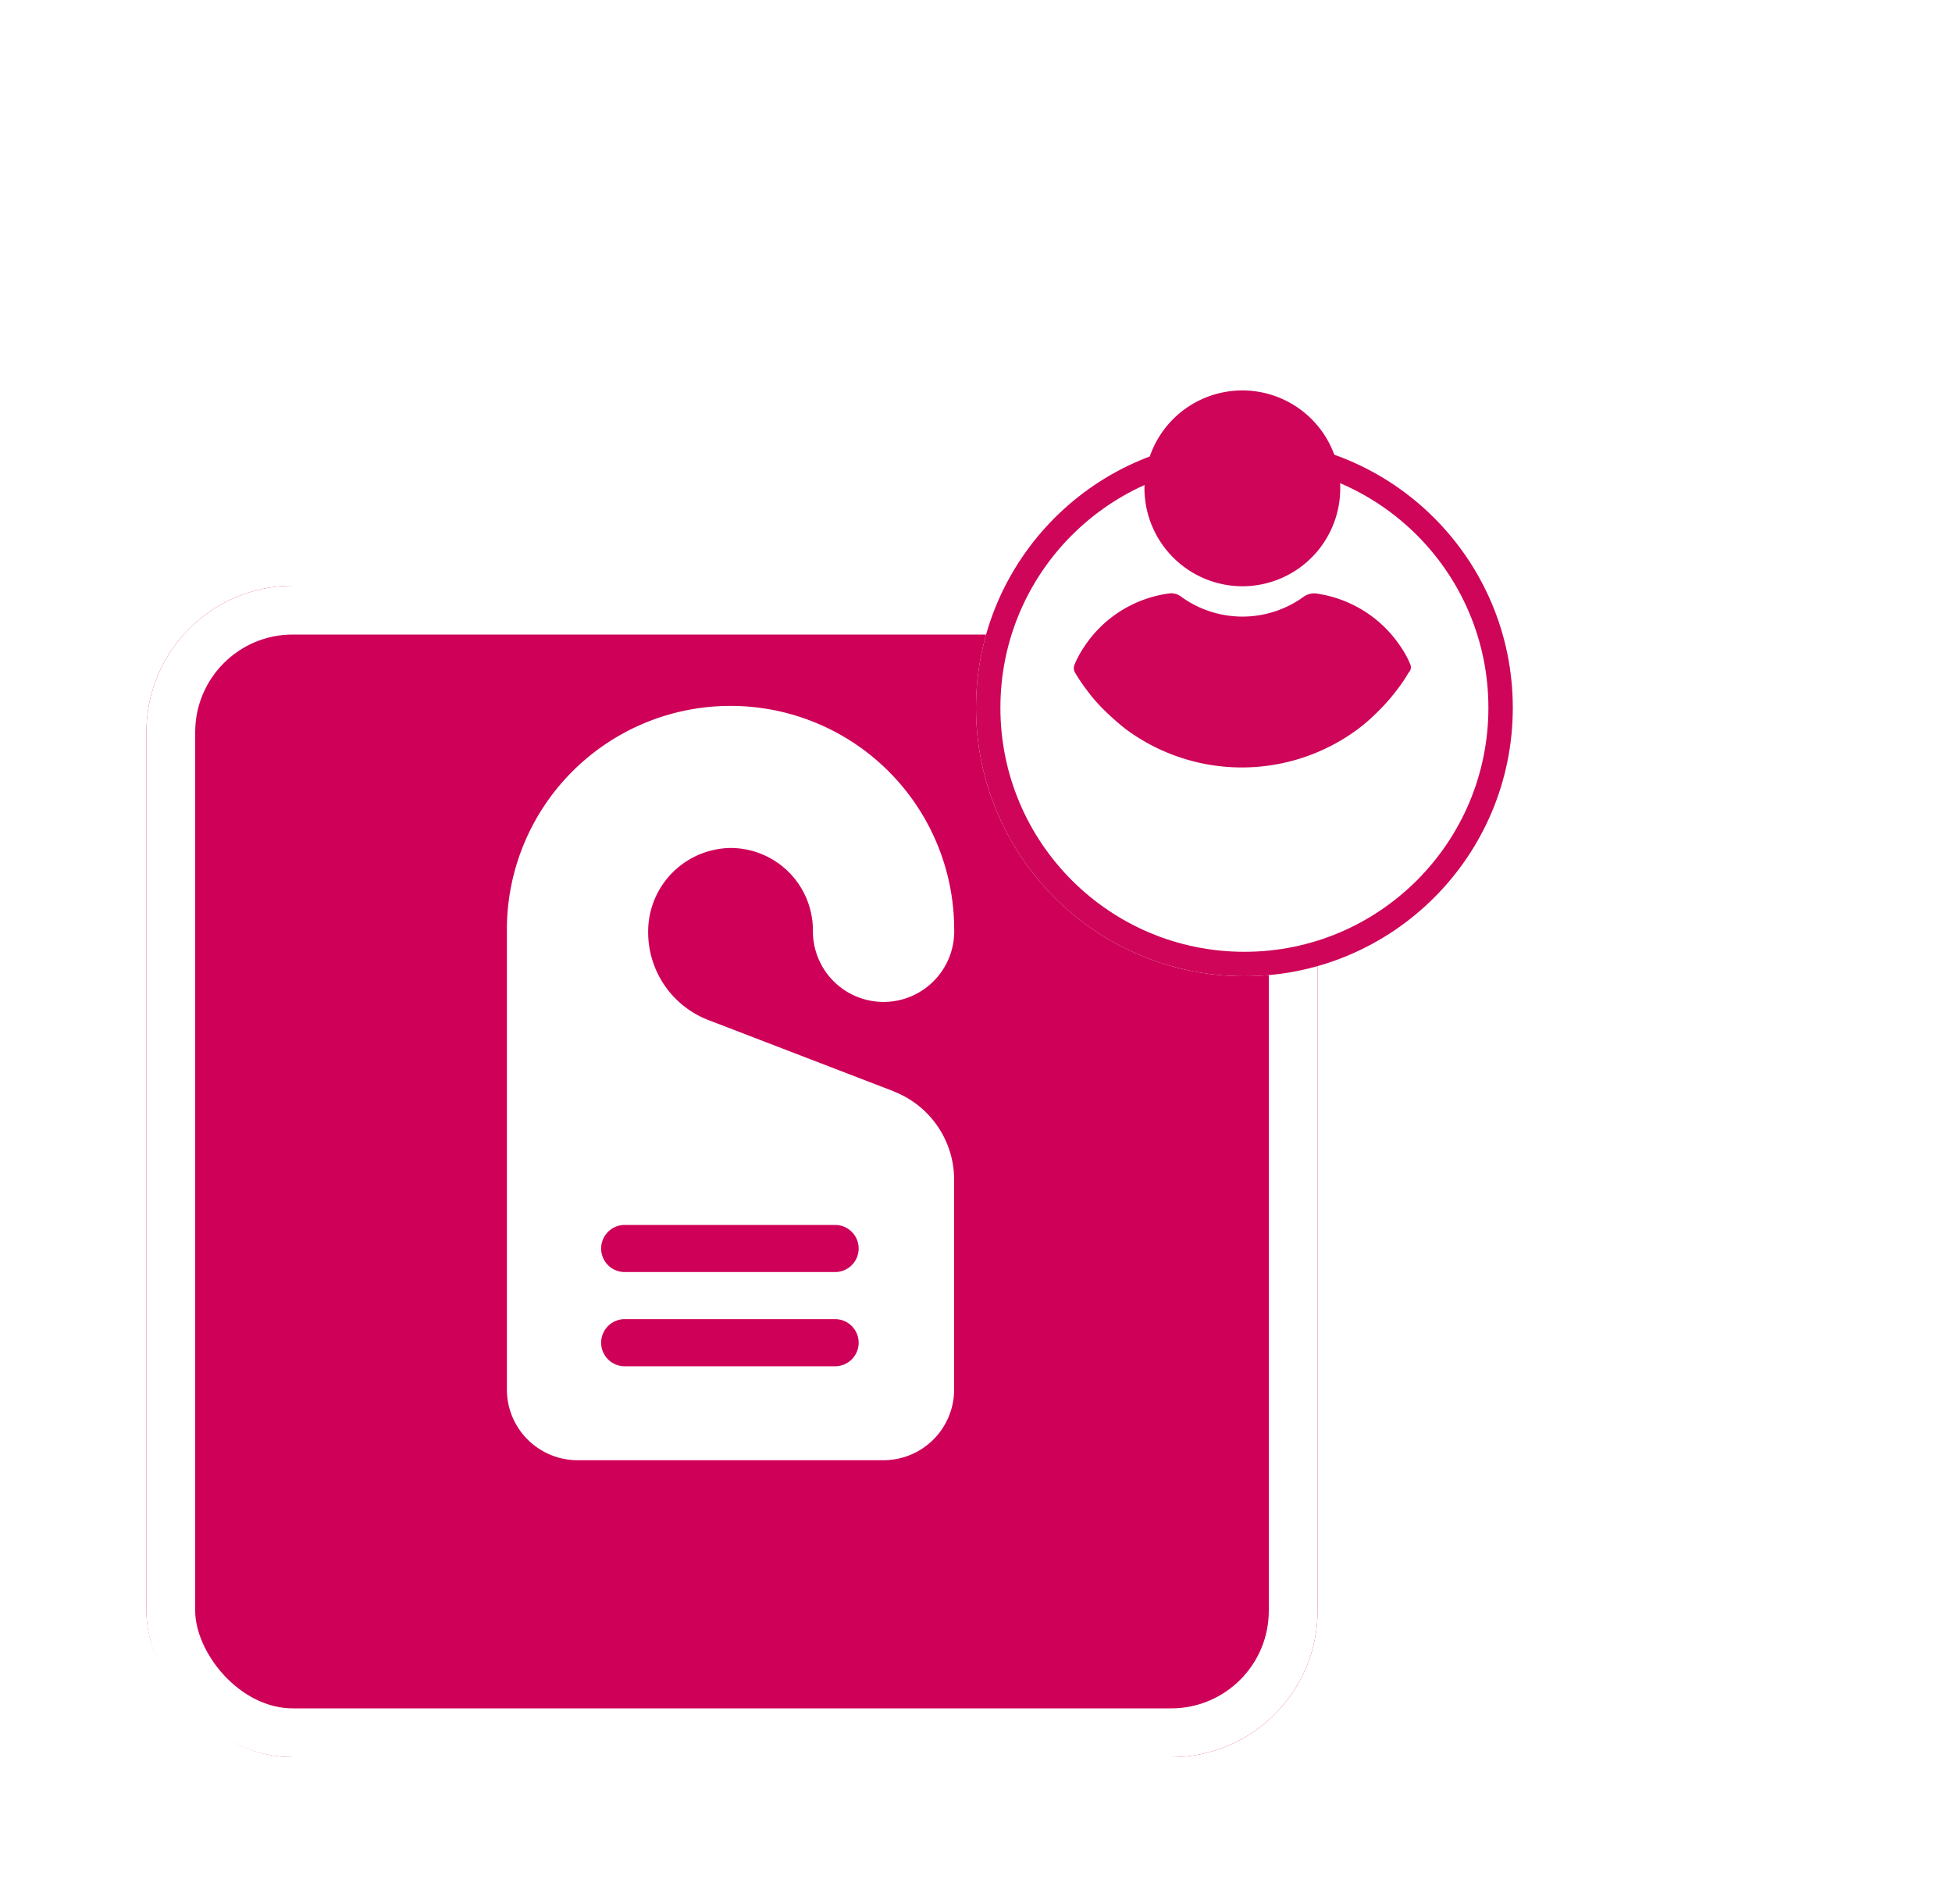 <svg xmlns="http://www.w3.org/2000/svg" xmlns:xlink="http://www.w3.org/1999/xlink" width="40" height="39" viewBox="0 0 40 39">
  <defs>
    <filter id="Rectangle_3712" x="0" y="9" width="30" height="30" filterUnits="userSpaceOnUse">
      <feOffset dy="2" input="SourceAlpha"/>
      <feGaussianBlur stdDeviation="1" result="blur"/>
      <feFlood flood-opacity="0.161"/>
      <feComposite operator="in" in2="blur"/>
      <feComposite in="SourceGraphic"/>
    </filter>
    <filter id="Ellipse_676" x="11" y="0" width="29" height="29" filterUnits="userSpaceOnUse">
      <feOffset dy="3" input="SourceAlpha"/>
      <feGaussianBlur stdDeviation="3" result="blur-2"/>
      <feFlood flood-opacity="0.161"/>
      <feComposite operator="in" in2="blur-2"/>
      <feComposite in="SourceGraphic"/>
    </filter>
  </defs>
  <g id="Group_9979" data-name="Group 9979" transform="translate(-316 -1385)">
    <g id="Group_7569" data-name="Group 7569" transform="translate(319 1395)">
      <g id="Group_7402" data-name="Group 7402">
        <g id="Group_7396" data-name="Group 7396">
          <g transform="matrix(1, 0, 0, 1, -3, -10)" filter="url(#Rectangle_3712)">
            <g id="Rectangle_3712-2" data-name="Rectangle 3712" transform="translate(3 10)" fill="#ce0058" stroke="#fff" stroke-width="1">
              <rect width="24" height="24" rx="3" stroke="none"/>
              <rect x="0.5" y="0.5" width="23" height="23" rx="2.5" fill="none"/>
            </g>
          </g>
        </g>
        <path id="Path_5562" data-name="Path 5562" d="M777.937,201.879l-3.8-1.461a1.928,1.928,0,0,1-1.236-1.826,1.712,1.712,0,0,1,1.682-1.7,1.688,1.688,0,0,1,1.694,1.689,1.448,1.448,0,1,0,2.895-.034,4.583,4.583,0,0,0-9.166.034v9.407a1.449,1.449,0,0,0,1.447,1.447h6.271a1.449,1.449,0,0,0,1.447-1.447V203.68a1.941,1.941,0,0,0-1.237-1.8Zm-1.205,5.631H772.42a.482.482,0,0,1,0-.965h4.312a.482.482,0,0,1,0,.965Zm0-1.93H772.42a.482.482,0,0,1,0-.965h4.312a.482.482,0,0,1,0,.965Zm0,0" transform="translate(-762.619 -189.519)" fill="#fff"/>
      </g>
    </g>
    <g transform="matrix(1, 0, 0, 1, 316, 1385)" filter="url(#Ellipse_676)">
      <g id="Ellipse_676-2" data-name="Ellipse 676" transform="translate(20 6)" fill="#fff" stroke="#ce0558" stroke-width="0.5">
        <circle cx="5.5" cy="5.5" r="5.5" stroke="none"/>
        <circle cx="5.5" cy="5.5" r="5.25" fill="none"/>
      </g>
    </g>
    <g id="Group_8278" data-name="Group 8278" transform="translate(288.269 1367.4)">
      <path id="Path_5791" data-name="Path 5791" d="M138.365,29.611a2.006,2.006,0,1,0-2.006-2.006A2.011,2.011,0,0,0,138.365,29.611Z" transform="translate(-85.176 0)" fill="#ce0558"/>
      <path id="Path_5792" data-name="Path 5792" d="M56.631,274.9a1.868,1.868,0,0,0-.2-.368,2.493,2.493,0,0,0-1.725-1.086.369.369,0,0,0-.254.061,2.138,2.138,0,0,1-2.522,0,.329.329,0,0,0-.254-.061,2.475,2.475,0,0,0-1.725,1.086,2.156,2.156,0,0,0-.2.368.186.186,0,0,0,.009.166,3.493,3.493,0,0,0,.236.35,3.329,3.329,0,0,0,.4.455,5.252,5.252,0,0,0,.4.35,3.994,3.994,0,0,0,4.764,0,3.85,3.85,0,0,0,.4-.35,4.04,4.04,0,0,0,.4-.455,3.07,3.07,0,0,0,.236-.35A.149.149,0,0,0,56.631,274.9Z" transform="translate(0 -243.686)" fill="#ce0558"/>
    </g>
  </g>
</svg>
